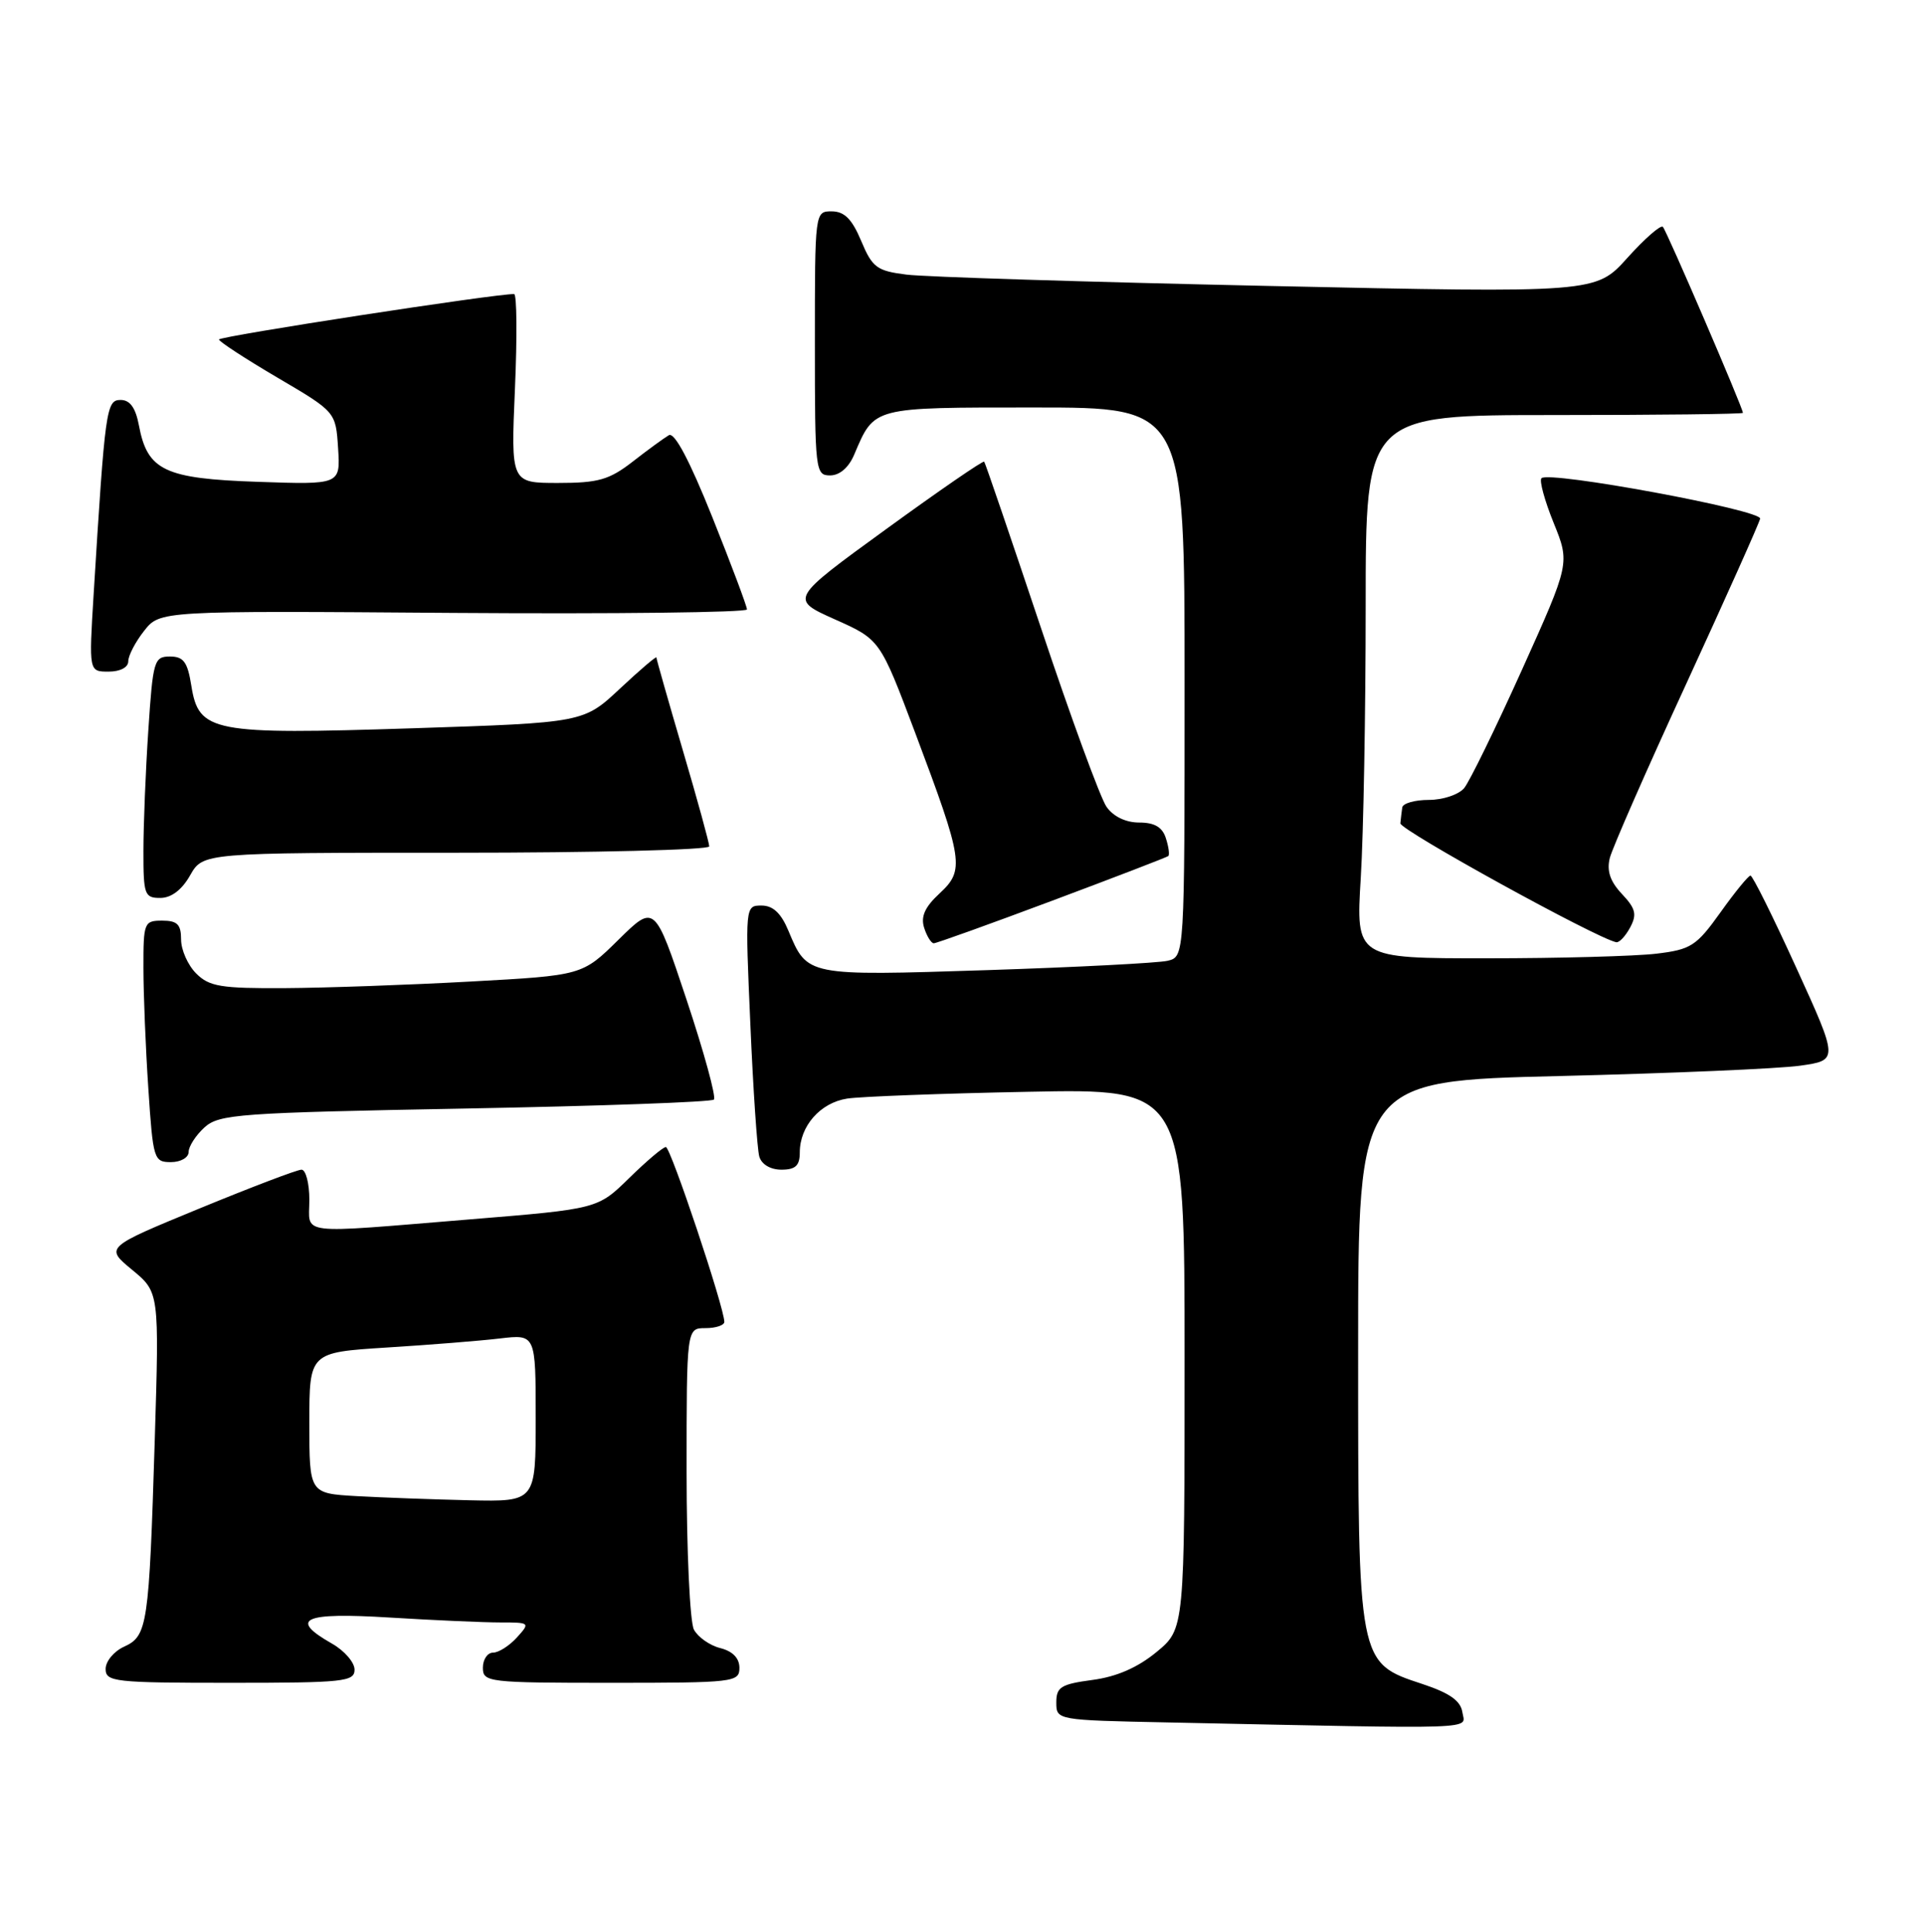 <?xml version="1.0" encoding="UTF-8" standalone="no"?>
<!DOCTYPE svg PUBLIC "-//W3C//DTD SVG 1.1//EN" "http://www.w3.org/Graphics/SVG/1.1/DTD/svg11.dtd" >
<svg xmlns="http://www.w3.org/2000/svg" xmlns:xlink="http://www.w3.org/1999/xlink" version="1.1" viewBox="0 0 255 256">
 <g >
 <path fill="currentColor"
d=" M 193.82 226.90 C 193.59 225.38 192.13 224.35 188.50 223.15 C 179.96 220.33 180.00 220.54 180.00 178.86 C 180.00 143.23 180.00 143.23 206.75 142.59 C 221.46 142.23 235.79 141.62 238.58 141.22 C 243.66 140.50 243.66 140.50 238.08 128.26 C 235.01 121.52 232.28 116.02 232.00 116.03 C 231.72 116.04 229.93 118.23 228.02 120.91 C 224.83 125.37 224.11 125.83 219.52 126.38 C 216.76 126.71 206.67 126.99 197.10 126.99 C 179.70 127.00 179.70 127.00 180.35 116.34 C 180.71 110.48 181.00 94.28 181.00 80.34 C 181.00 55.00 181.00 55.00 206.00 55.00 C 219.75 55.00 231.00 54.87 231.00 54.71 C 231.00 54.06 220.88 30.55 220.39 30.06 C 220.10 29.77 217.98 31.62 215.68 34.18 C 211.50 38.83 211.50 38.83 168.00 37.89 C 144.07 37.37 122.54 36.70 120.14 36.39 C 116.22 35.90 115.62 35.46 114.14 31.93 C 112.93 29.04 111.92 28.02 110.25 28.01 C 108.00 28.00 108.00 28.02 108.00 45.50 C 108.00 62.40 108.07 63.00 110.02 63.00 C 111.28 63.00 112.49 61.96 113.21 60.25 C 115.93 53.88 115.46 54.00 137.15 54.00 C 157.00 54.00 157.00 54.00 157.00 90.39 C 157.00 126.78 157.00 126.78 154.75 127.32 C 153.51 127.61 142.72 128.17 130.76 128.56 C 106.86 129.33 107.01 129.36 104.49 123.33 C 103.52 121.01 102.45 120.00 100.93 120.00 C 98.76 120.00 98.76 120.04 99.45 135.75 C 99.82 144.41 100.36 152.29 100.63 153.25 C 100.93 154.30 102.11 155.00 103.57 155.00 C 105.43 155.00 106.00 154.47 106.00 152.72 C 106.00 149.22 108.72 146.13 112.28 145.58 C 114.05 145.31 124.84 144.90 136.25 144.68 C 157.00 144.26 157.00 144.26 157.00 180.06 C 157.00 215.85 157.00 215.85 153.28 218.92 C 150.78 220.98 147.99 222.20 144.78 222.62 C 140.61 223.18 140.00 223.56 140.00 225.60 C 140.00 227.94 140.03 227.95 154.75 228.25 C 197.06 229.13 194.17 229.23 193.82 226.90 Z  M 46.99 221.25 C 46.99 220.29 45.64 218.73 43.99 217.80 C 38.23 214.52 40.16 213.64 51.66 214.35 C 57.52 214.71 64.11 215.00 66.31 215.00 C 70.25 215.00 70.28 215.03 68.50 217.00 C 67.50 218.10 66.08 219.00 65.35 219.00 C 64.61 219.00 64.00 219.90 64.00 221.00 C 64.00 222.92 64.67 223.00 81.00 223.00 C 97.28 223.00 98.00 222.92 98.00 221.02 C 98.00 219.73 97.11 218.82 95.47 218.40 C 94.08 218.06 92.51 216.95 91.97 215.95 C 91.44 214.95 91.00 205.55 91.00 195.07 C 91.00 176.00 91.00 176.00 93.50 176.00 C 94.88 176.00 96.00 175.62 96.00 175.17 C 96.00 173.29 88.88 152.00 88.25 152.00 C 87.88 152.00 85.70 153.85 83.40 156.10 C 79.22 160.20 79.22 160.20 62.36 161.58 C 38.99 163.49 41.00 163.73 41.00 159.00 C 41.00 156.80 40.53 155.00 39.96 155.00 C 39.39 155.00 33.30 157.32 26.42 160.15 C 13.91 165.30 13.91 165.30 17.51 168.27 C 21.11 171.24 21.11 171.24 20.51 190.87 C 19.75 215.43 19.55 216.79 16.45 218.21 C 15.10 218.82 14.00 220.15 14.00 221.16 C 14.00 222.87 15.15 223.00 30.50 223.00 C 45.55 223.00 47.00 222.85 46.99 221.25 Z  M 25.00 152.65 C 25.00 151.92 25.95 150.45 27.10 149.40 C 29.05 147.64 31.63 147.46 61.62 146.90 C 79.45 146.57 94.30 146.04 94.62 145.71 C 94.94 145.39 93.31 139.43 90.99 132.46 C 86.77 119.80 86.77 119.80 81.97 124.53 C 77.17 129.26 77.17 129.26 62.34 130.07 C 54.18 130.52 43.11 130.91 37.75 130.94 C 29.29 130.99 27.74 130.74 26.00 129.00 C 24.90 127.90 24.00 125.88 24.00 124.50 C 24.00 122.50 23.50 122.00 21.50 122.00 C 19.10 122.00 19.00 122.25 19.01 128.25 C 19.01 131.69 19.30 138.89 19.66 144.25 C 20.28 153.63 20.39 154.00 22.65 154.00 C 23.95 154.00 25.00 153.40 25.00 152.65 Z  M 139.45 119.36 C 147.73 116.26 154.65 113.60 154.84 113.44 C 155.03 113.28 154.89 112.22 154.52 111.08 C 154.06 109.61 153.02 109.00 150.99 109.00 C 149.21 109.00 147.56 108.21 146.65 106.91 C 145.85 105.77 141.93 95.08 137.95 83.16 C 133.96 71.25 130.59 61.35 130.44 61.18 C 130.30 61.00 124.45 65.03 117.43 70.13 C 104.67 79.40 104.67 79.40 110.66 82.08 C 116.64 84.75 116.64 84.75 121.30 97.12 C 127.69 114.11 127.87 115.29 124.53 118.39 C 122.58 120.19 122.01 121.46 122.48 122.94 C 122.84 124.07 123.42 125.00 123.76 125.00 C 124.11 125.00 131.17 122.46 139.45 119.36 Z  M 216.05 122.91 C 216.98 121.18 216.79 120.40 214.96 118.46 C 213.40 116.80 212.93 115.40 213.36 113.69 C 213.70 112.36 218.27 101.94 223.52 90.55 C 228.76 79.15 233.16 69.33 233.28 68.73 C 233.51 67.59 205.30 62.37 204.30 63.37 C 203.99 63.68 204.72 66.34 205.91 69.28 C 208.08 74.63 208.08 74.63 201.72 88.75 C 198.22 96.51 194.77 103.57 194.06 104.43 C 193.34 105.30 191.24 106.00 189.38 106.00 C 187.52 106.00 185.93 106.45 185.85 107.00 C 185.77 107.55 185.66 108.49 185.60 109.10 C 185.52 109.98 211.57 124.33 214.21 124.86 C 214.61 124.94 215.43 124.06 216.05 122.91 Z  M 25.20 115.99 C 26.91 113.00 26.91 113.00 60.45 113.00 C 78.90 113.00 94.00 112.62 94.00 112.16 C 94.00 111.70 92.43 105.97 90.50 99.43 C 88.58 92.89 87.00 87.35 87.00 87.13 C 87.00 86.91 84.83 88.76 82.17 91.25 C 77.34 95.77 77.34 95.77 54.67 96.51 C 28.11 97.37 26.35 97.03 25.36 90.88 C 24.86 87.72 24.33 87.00 22.52 87.00 C 20.42 87.00 20.27 87.54 19.66 96.75 C 19.30 102.11 19.01 109.31 19.01 112.75 C 19.00 118.57 19.16 119.00 21.25 118.99 C 22.70 118.99 24.11 117.92 25.20 115.99 Z  M 17.00 87.63 C 17.00 86.88 17.94 85.07 19.10 83.60 C 21.20 80.93 21.20 80.93 60.10 81.22 C 81.50 81.37 99.00 81.16 99.00 80.76 C 99.00 80.35 96.93 74.83 94.40 68.51 C 91.39 61.00 89.40 57.24 88.65 57.67 C 88.02 58.04 85.86 59.61 83.86 61.17 C 80.74 63.59 79.30 64.00 73.96 64.00 C 67.71 64.00 67.71 64.00 68.25 51.50 C 68.55 44.62 68.50 38.99 68.14 38.97 C 66.02 38.87 29.00 44.56 29.02 44.99 C 29.04 45.27 32.52 47.54 36.77 50.04 C 44.50 54.58 44.50 54.58 44.81 59.40 C 45.12 64.23 45.12 64.23 34.15 63.85 C 21.80 63.43 19.53 62.35 18.41 56.36 C 17.97 54.04 17.23 53.00 15.99 53.00 C 14.08 53.00 13.93 54.12 12.41 78.75 C 11.78 89.00 11.78 89.00 14.39 89.00 C 15.93 89.00 17.00 88.44 17.00 87.63 Z  M 47.25 198.26 C 41.00 197.90 41.00 197.90 41.00 188.56 C 41.00 179.22 41.00 179.22 51.25 178.57 C 56.89 178.22 63.64 177.68 66.25 177.37 C 71.00 176.81 71.00 176.81 71.00 187.91 C 71.00 199.00 71.00 199.00 62.25 198.81 C 57.44 198.70 50.69 198.45 47.25 198.26 Z "/>
</g>
</svg>